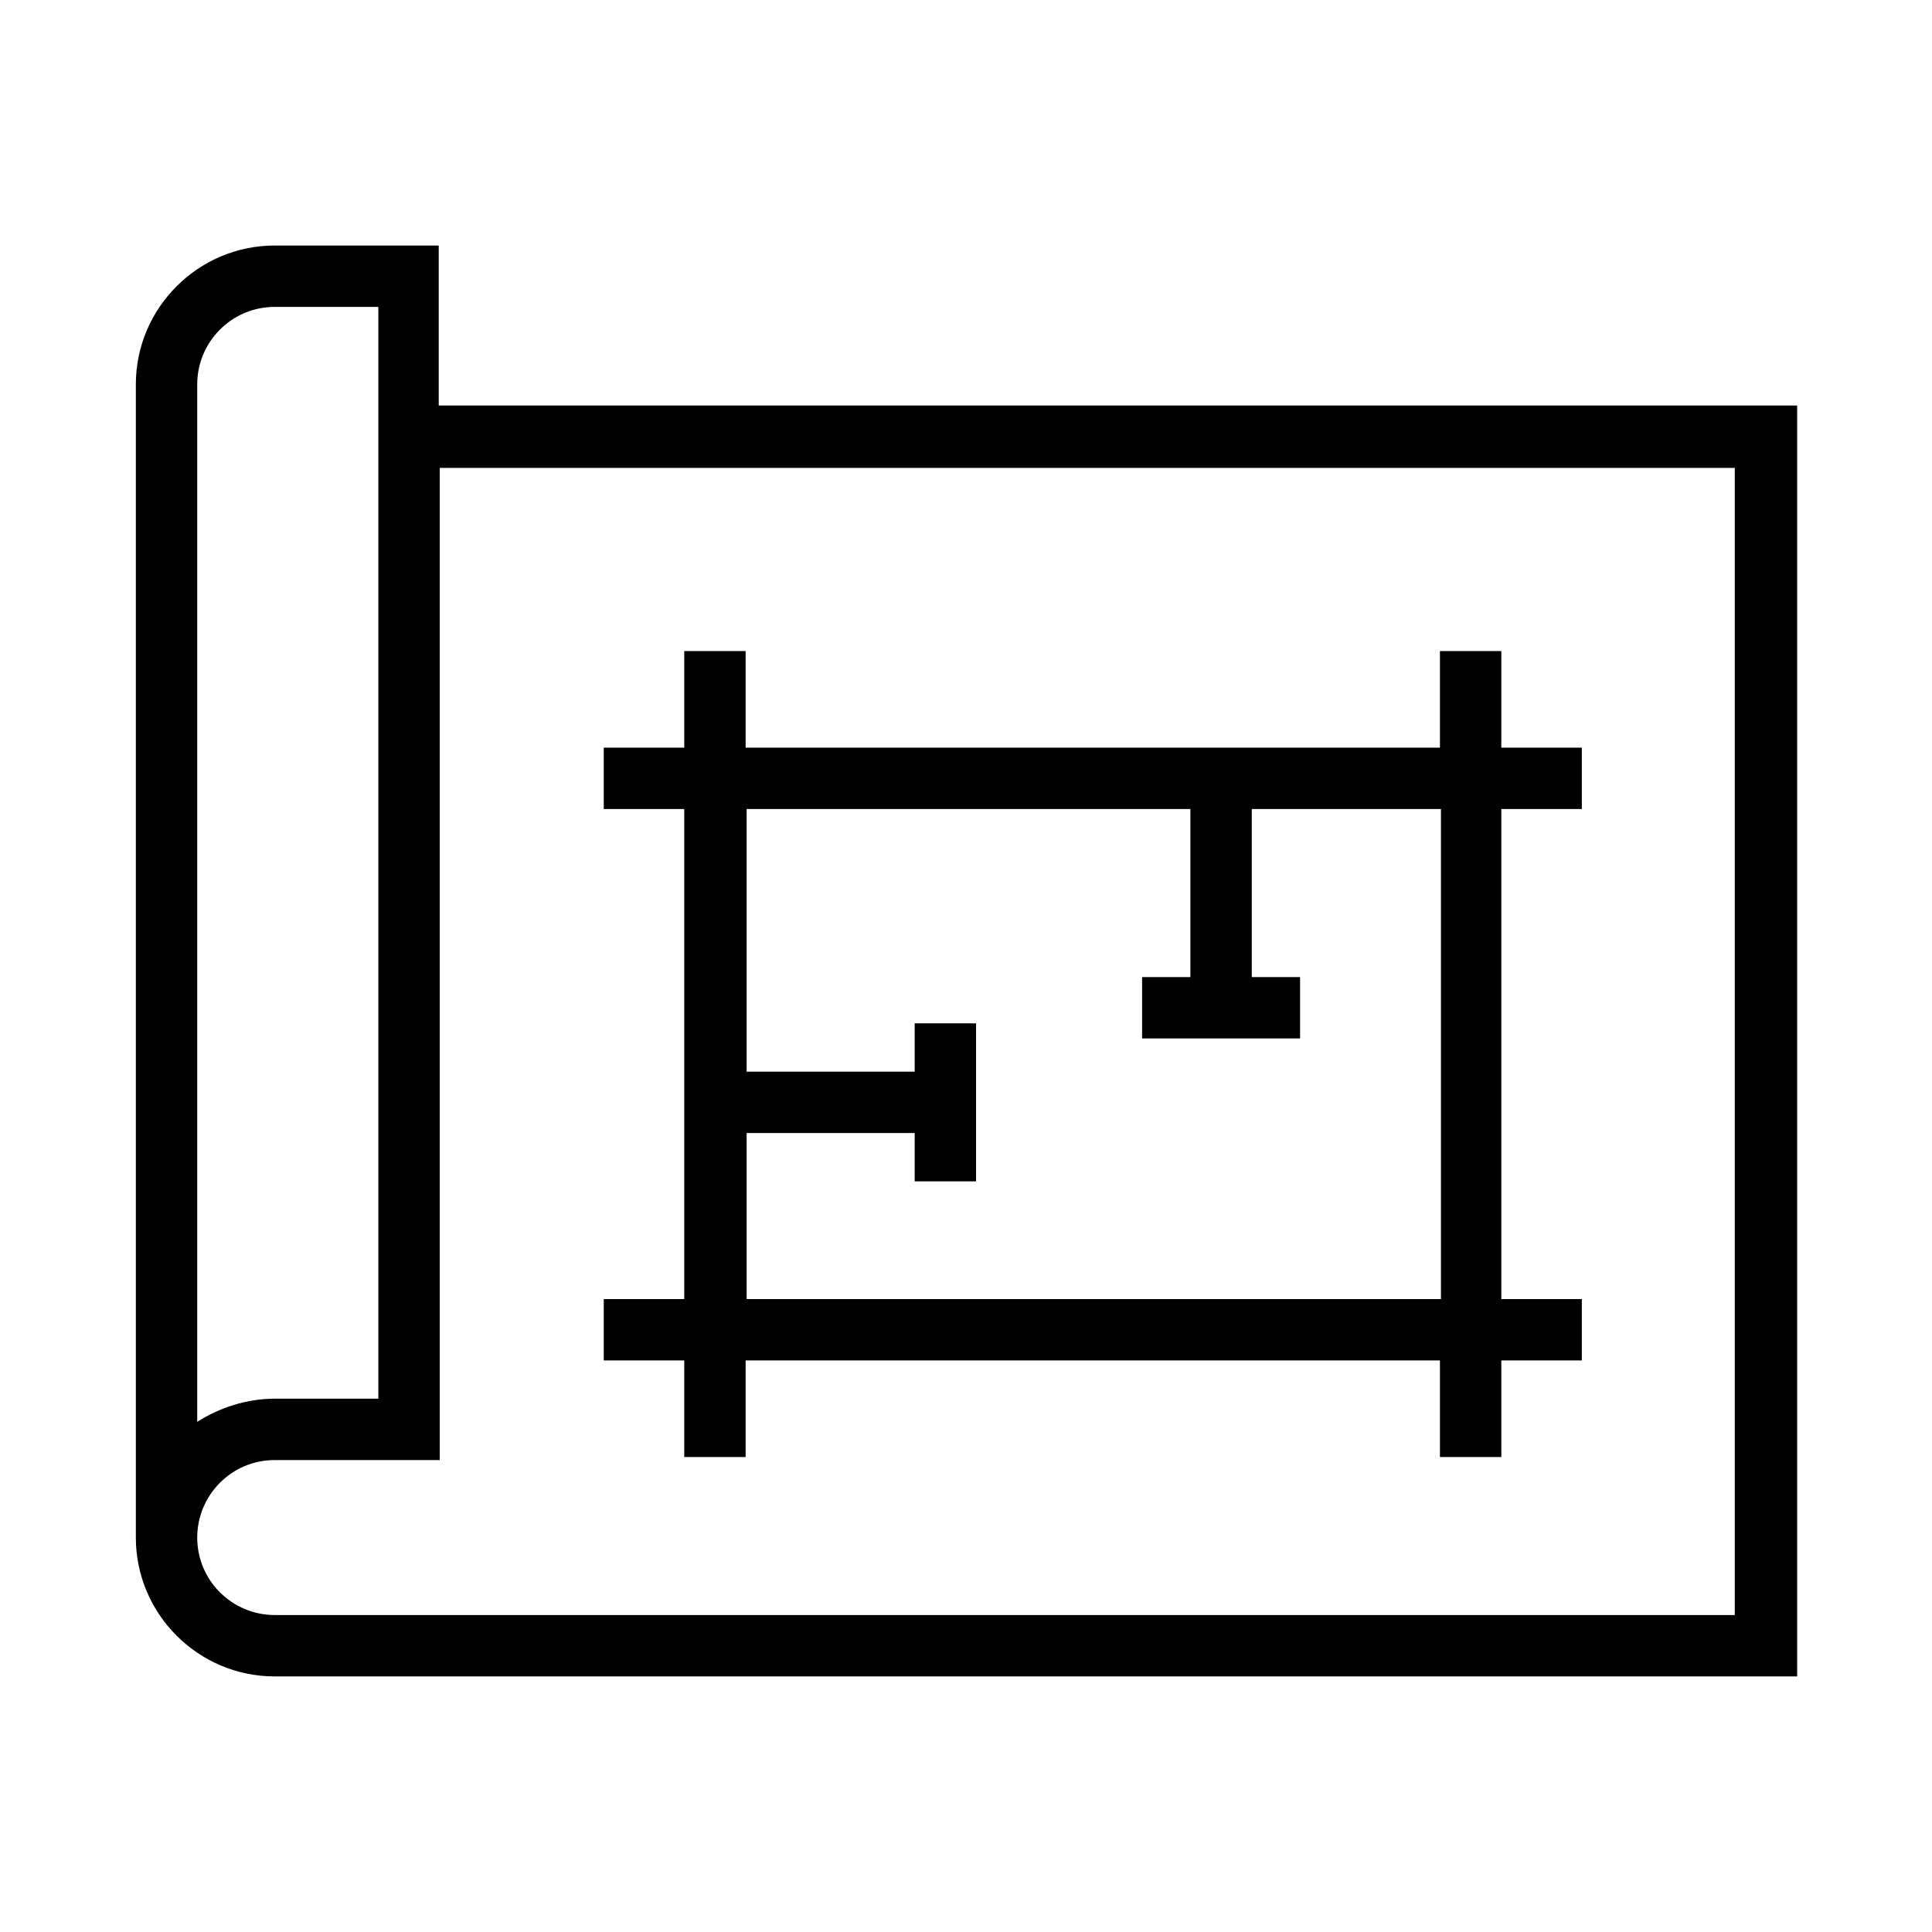 <?xml version="1.0" encoding="utf-8"?>
<!-- Generator: Adobe Illustrator 19.1.0, SVG Export Plug-In . SVG Version: 6.00 Build 0)  -->
<svg version="1.1" id="Layer_1" xmlns="http://www.w3.org/2000/svg" xmlns:xlink="http://www.w3.org/1999/xlink" x="0px" y="0px"
	 viewBox="0 0 192 192" style="enable-background:new 0 0 192 192;" xml:space="preserve">
<style type="text/css">
	.st0{fill:#010101;}
</style>
<g>
	<path class="st0" d="M43.6,24.4H27.3c-7.6,0-13.8,6.2-13.8,13.8v114.6c0,7.6,6.2,13.8,13.8,13.8h151.3V40.3H43.6V24.4z M19.6,38.2
		c0-4.2,3.4-7.7,7.7-7.7h10.3V139H27.3c-2.8,0-5.5,0.9-7.7,2.3V38.2z M172.4,46.5v114H27.3c-4.2,0-7.7-3.4-7.7-7.7
		c0-4.2,3.4-7.7,7.7-7.7h16.4V46.5H172.4z"/>
	<path class="st0" d="M68,144.8h6.1v-9.6h69v9.6h6.1v-9.6h8v-6.1h-8V80.4h8v-6.1h-8v-9.6h-6.1v9.6h-69v-9.6H68v9.6h-8v6.1h8v48.7h-8
		v6.1h8V144.8z M74.2,112.6h16.7v4.8H97v-15.7h-6.1v4.8H74.2V80.4h44.1v16.7h-4.8v6.1h15.7v-6.1h-4.8V80.4h18.8v48.7h-69V112.6z"/>
</g>
</svg>
